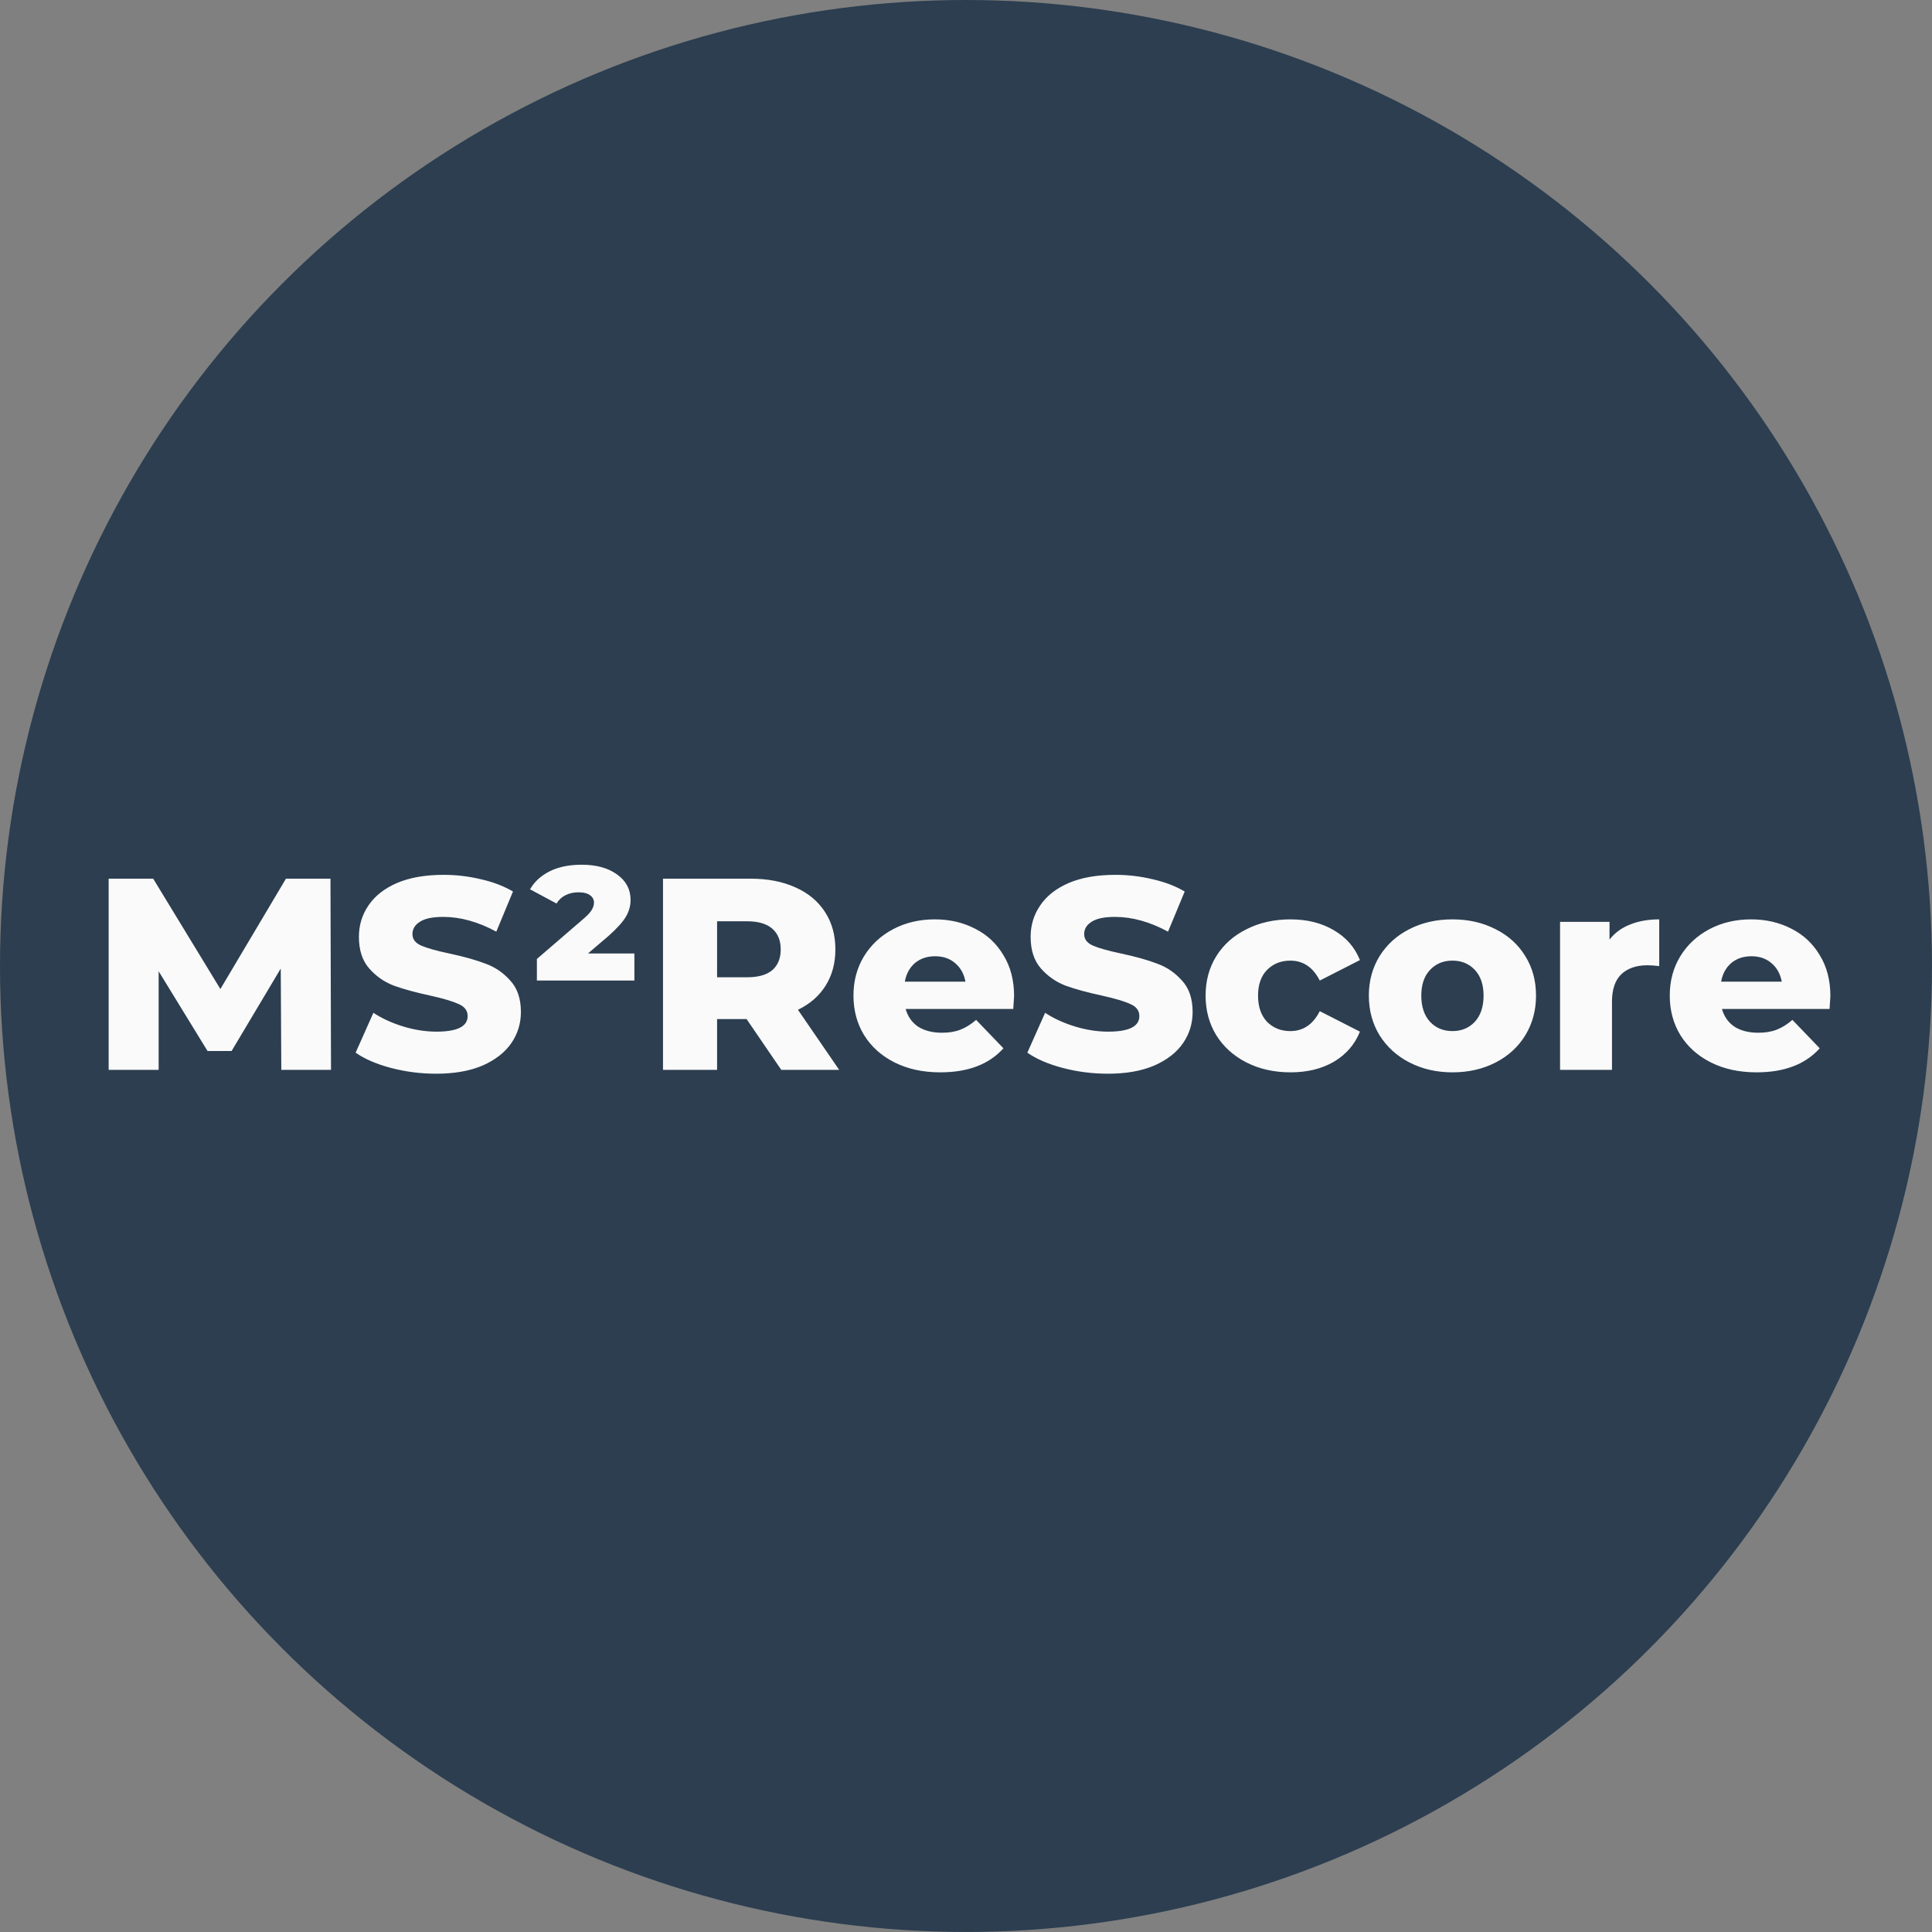 <?xml version="1.0" encoding="UTF-8" standalone="no"?>
<!-- Created with Inkscape (http://www.inkscape.org/) -->

<svg
   xmlns:dc="http://purl.org/dc/elements/1.1/"
   xmlns:cc="http://creativecommons.org/ns#"
   xmlns:rdf="http://www.w3.org/1999/02/22-rdf-syntax-ns#"
   xmlns:svg="http://www.w3.org/2000/svg"
   xmlns="http://www.w3.org/2000/svg"
   xmlns:sodipodi="http://sodipodi.sourceforge.net/DTD/sodipodi-0.dtd"
   xmlns:inkscape="http://www.inkscape.org/namespaces/inkscape"
   width="99.959mm"
   height="99.959mm"
   viewBox="0 0 99.959 99.959"
   version="1.1"
   id="svg8"
   sodipodi:docname="ms2rescore_logo.svg"
   inkscape:version="0.92.4 (5da689c313, 2019-01-14)">
  <rect x="0" y="0" width="99.959" height="99.959" fill="#808080" stroke="none"/>
  <defs
     id="defs2" />
  <sodipodi:namedview
     id="base"
     pagecolor="#ffffff"
     bordercolor="#666666"
     borderopacity="1.0"
     inkscape:pageopacity="0.0"
     inkscape:pageshadow="2"
     inkscape:zoom="0.98994949"
     inkscape:cx="-132.18548"
     inkscape:cy="268.00797"
     inkscape:document-units="mm"
     inkscape:current-layer="layer1"
     showgrid="false"
     inkscape:window-width="1842"
     inkscape:window-height="1177"
     inkscape:window-x="70"
     inkscape:window-y="-8"
     inkscape:window-maximized="1" />
  <g
     inkscape:label="Layer 1"
     inkscape:groupmode="layer"
     id="layer1"
     transform="translate(-55.021,-98.521)">
    <rect
       style="fill:#ffffff;fill-opacity:0;stroke-width:0.217"
       id="rect4528"
       width="99.959"
       height="99.959"
       x="55.021"
       y="98.521"
       inkscape:export-xdpi="254.10468"
       inkscape:export-ydpi="254.10468" />
    <ellipse
       style="fill:#2c3e50;fill-opacity:1;stroke-width:0.265"
       id="path4532"
       cx="105"
       cy="148.5"
       rx="49.979"
       ry="49.979" />
    <g
       aria-label="MS²ReScore"
       transform="matrix(0.265,0,0,0.265,-10.96,42.546)"
       style="font-style:normal;font-variant:normal;font-weight:300;font-stretch:normal;font-size:24px;line-height:1.25;font-family:Bahnschrift;-inkscape-font-specification:'Bahnschrift, Light';font-variant-ligatures:normal;font-variant-caps:normal;font-variant-numeric:normal;font-feature-settings:normal;text-align:center;letter-spacing:0px;word-spacing:0px;writing-mode:lr-tb;text-anchor:middle;fill:#fafafa;fill-opacity:1;stroke:none"
       id="flowRoot3713">
      <path
         sodipodi:type="inkscape:offset"
         inkscape:radius="0"
         inkscape:original="M 362.55078 380.05664 C 360.09745 380.05664 358.01721 380.4826 356.31055 381.33594 C 354.60388 382.18927 353.32404 383.36409 352.4707 384.85742 L 357.64453 387.63086 C 358.0712 386.91975 358.64045 386.38485 359.35156 386.0293 C 360.09823 385.63818 360.95211 385.44336 361.91211 385.44336 C 362.94322 385.44336 363.7073 385.63818 364.20508 386.0293 C 364.70286 386.38485 364.95117 386.86626 364.95117 387.4707 C 364.95117 387.93292 364.7907 388.42956 364.4707 388.96289 C 364.1507 389.46067 363.54709 390.08341 362.6582 390.83008 L 353.80469 398.45703 L 353.80469 402.66992 L 372.84375 402.66992 L 372.84375 397.39062 L 363.77734 397.39062 L 367.83203 393.92383 C 369.46758 392.46605 370.58696 391.22057 371.19141 390.18945 C 371.79585 389.15834 372.09766 388.07527 372.09766 386.9375 C 372.09766 384.87527 371.2266 383.221 369.48438 381.97656 C 367.74216 380.69656 365.43078 380.05664 362.55078 380.05664 z M 335.5918 382.0293 C 332.00068 382.0293 328.96154 382.56419 326.47266 383.63086 C 324.01932 384.69753 322.17023 386.15502 320.92578 388.00391 C 319.68133 389.81724 319.05859 391.86116 319.05859 394.13672 C 319.05859 396.73227 319.73482 398.79533 321.08594 400.32422 C 322.43705 401.85311 324.05501 402.97249 325.93945 403.68359 C 327.8239 404.35915 330.16963 404.99908 332.97852 405.60352 C 335.53852 406.17241 337.38761 406.72253 338.52539 407.25586 C 339.69872 407.75363 340.28516 408.53685 340.28516 409.60352 C 340.28516 411.63018 338.25841 412.64258 334.20508 412.64258 C 332.07174 412.64258 329.90367 412.30641 327.69922 411.63086 C 325.49478 410.95531 323.55588 410.06512 321.88477 408.96289 L 318.41797 416.75 C 320.19575 417.99445 322.50712 418.98966 325.35156 419.73633 C 328.196 420.48299 331.13012 420.85742 334.15234 420.85742 C 337.7079 420.85742 340.72986 420.32253 343.21875 419.25586 C 345.70764 418.15363 347.57392 416.69615 348.81836 414.88281 C 350.06281 413.06948 350.68555 411.04273 350.68555 408.80273 C 350.68555 406.20718 349.99214 404.16326 348.60547 402.66992 C 347.25436 401.14104 345.63639 400.03884 343.75195 399.36328 C 341.90306 398.65217 339.55733 397.99507 336.71289 397.39062 C 334.18844 396.85729 332.35653 396.34153 331.21875 395.84375 C 330.08098 395.34598 329.51172 394.59908 329.51172 393.60352 C 329.51172 392.60796 329.99313 391.80757 330.95312 391.20312 C 331.91312 390.56312 333.44129 390.24414 335.53906 390.24414 C 338.88129 390.24414 342.32921 391.20305 345.88477 393.12305 L 349.13867 385.2832 C 347.32534 384.21654 345.22792 383.41615 342.8457 382.88281 C 340.46348 382.31393 338.04513 382.0293 335.5918 382.0293 z M 466.73828 382.0293 C 463.14717 382.0293 460.10608 382.56419 457.61719 383.63086 C 455.16385 384.69753 453.31671 386.15502 452.07227 388.00391 C 450.82782 389.81724 450.20508 391.86116 450.20508 394.13672 C 450.20508 396.73227 450.87936 398.79533 452.23047 400.32422 C 453.58158 401.85311 455.19954 402.97249 457.08398 403.68359 C 458.96843 404.35915 461.31611 404.99908 464.125 405.60352 C 466.685 406.17241 468.53409 406.72253 469.67188 407.25586 C 470.84521 407.75363 471.43164 408.53685 471.43164 409.60352 C 471.43164 411.63018 469.4049 412.64258 465.35156 412.64258 C 463.21823 412.64258 461.0482 412.30641 458.84375 411.63086 C 456.6393 410.95531 454.70236 410.06512 453.03125 408.96289 L 449.56445 416.75 C 451.34223 417.99445 453.65361 418.98966 456.49805 419.73633 C 459.34249 420.48299 462.27661 420.85742 465.29883 420.85742 C 468.85439 420.85742 471.87635 420.32253 474.36523 419.25586 C 476.85412 418.15363 478.7204 416.69615 479.96484 414.88281 C 481.20929 413.06948 481.83203 411.04273 481.83203 408.80273 C 481.83203 406.20718 481.13862 404.16326 479.75195 402.66992 C 478.40084 401.14104 476.78288 400.03884 474.89844 399.36328 C 473.04955 398.65217 470.70187 397.99507 467.85742 397.39062 C 465.33298 396.85729 463.50301 396.34153 462.36523 395.84375 C 461.22745 395.34598 460.6582 394.59908 460.6582 393.60352 C 460.6582 392.60796 461.13766 391.80757 462.09766 391.20312 C 463.05766 390.56313 464.58777 390.24414 466.68555 390.24414 C 470.02777 390.24414 473.47569 391.20305 477.03125 393.12305 L 480.28516 385.2832 C 478.47182 384.21654 476.37441 383.41615 473.99219 382.88281 C 471.60996 382.31393 469.19161 382.0293 466.73828 382.0293 z M 270.19922 382.77734 L 270.19922 420.10938 L 279.95898 420.10938 L 279.95898 400.85742 L 289.50586 416.42969 L 294.19922 416.42969 L 303.79883 400.32422 L 303.90625 420.10938 L 313.61133 420.10938 L 313.50586 382.77734 L 304.8125 382.77734 L 292.01172 404.32422 L 278.89258 382.77734 L 270.19922 382.77734 z M 378.42773 382.77734 L 378.42773 420.10938 L 388.98828 420.10938 L 388.98828 410.18945 L 394.74805 410.18945 L 401.52148 420.10938 L 412.82812 420.10938 L 404.77539 408.37695 C 407.12206 407.23917 408.91766 405.67471 410.16211 403.68359 C 411.44211 401.65693 412.08203 399.29206 412.08203 396.58984 C 412.08203 393.78096 411.4058 391.34543 410.05469 389.2832 C 408.70357 387.18543 406.78381 385.5866 404.29492 384.48438 C 401.80604 383.3466 398.87192 382.77734 395.49414 382.77734 L 378.42773 382.77734 z M 431.50781 390.72266 C 428.48559 390.72266 425.76544 391.36258 423.34766 392.64258 C 420.92988 393.92258 419.02729 395.701 417.64062 397.97656 C 416.28951 400.21656 415.61328 402.75908 415.61328 405.60352 C 415.61328 408.48352 416.30669 411.06038 417.69336 413.33594 C 419.11558 415.61149 421.10797 417.38992 423.66797 418.66992 C 426.22797 419.94992 429.19644 420.58984 432.57422 420.58984 C 437.97867 420.58984 442.08564 419.02537 444.89453 415.89648 L 439.56055 410.34961 C 438.52943 411.2385 437.49791 411.87842 436.4668 412.26953 C 435.47124 412.66064 434.2812 412.85742 432.89453 412.85742 C 431.04564 412.85742 429.49835 412.46582 428.25391 411.68359 C 427.04502 410.86582 426.22745 409.71013 425.80078 408.2168 L 446.81445 408.2168 C 446.92112 406.6168 446.97461 405.78205 446.97461 405.71094 C 446.97461 402.6176 446.2812 399.95094 444.89453 397.71094 C 443.54342 395.43538 441.69432 393.71044 439.34766 392.53711 C 437.00099 391.32822 434.38781 390.72266 431.50781 390.72266 z M 500.95117 390.72266 C 497.75117 390.72266 494.88773 391.36258 492.36328 392.64258 C 489.83883 393.88702 487.86558 395.64827 486.44336 397.92383 C 485.05669 400.16383 484.36328 402.72352 484.36328 405.60352 C 484.36328 408.48352 485.05669 411.06038 486.44336 413.33594 C 487.86558 415.61149 489.83883 417.38992 492.36328 418.66992 C 494.88773 419.94992 497.75117 420.58984 500.95117 420.58984 C 504.22228 420.58984 507.04746 419.89643 509.42969 418.50977 C 511.81191 417.08755 513.50249 415.13147 514.49805 412.64258 L 506.65625 408.64258 C 505.3407 411.23814 503.42093 412.53711 500.89648 412.53711 C 499.08315 412.53711 497.57217 411.93155 496.36328 410.72266 C 495.18995 409.47822 494.60352 407.77241 494.60352 405.60352 C 494.60352 403.47018 495.18995 401.79873 496.36328 400.58984 C 497.57217 399.38096 499.08315 398.77734 500.89648 398.77734 C 503.42093 398.77734 505.3407 400.07437 506.65625 402.66992 L 514.49805 398.66992 C 513.50249 396.18104 511.81191 394.24409 509.42969 392.85742 C 507.04746 391.4352 504.22228 390.72266 500.95117 390.72266 z M 532.55859 390.72266 C 529.42971 390.72266 526.62171 391.36258 524.13281 392.64258 C 521.67948 393.88702 519.74058 395.64827 518.31836 397.92383 C 516.93169 400.19939 516.23828 402.75908 516.23828 405.60352 C 516.23828 408.48352 516.93169 411.06038 518.31836 413.33594 C 519.74058 415.61149 521.69665 417.38992 524.18555 418.66992 C 526.67443 419.94992 529.46526 420.58984 532.55859 420.58984 C 535.68748 420.58984 538.49743 419.94992 540.98633 418.66992 C 543.47521 417.38992 545.41216 415.61149 546.79883 413.33594 C 548.18549 411.06038 548.87891 408.48352 548.87891 405.60352 C 548.87891 402.72352 548.18549 400.16383 546.79883 397.92383 C 545.41216 395.64827 543.47521 393.88702 540.98633 392.64258 C 538.49743 391.36258 535.68748 390.72266 532.55859 390.72266 z M 572.93359 390.72266 C 570.80026 390.72266 568.89768 391.06077 567.22656 391.73633 C 565.59101 392.37633 564.25768 393.35437 563.22656 394.66992 L 563.22656 391.20312 L 553.57227 391.20312 L 553.57227 420.10938 L 563.70703 420.10938 L 563.70703 406.83008 C 563.70703 404.4123 564.31064 402.61669 565.51953 401.44336 C 566.76398 400.27003 568.47174 399.68359 570.64062 399.68359 C 571.24507 399.68359 572.00915 399.73708 572.93359 399.84375 L 572.93359 390.72266 z M 590.88281 390.72266 C 587.86059 390.72266 585.14044 391.36258 582.72266 392.64258 C 580.30488 393.92258 578.40229 395.701 577.01562 397.97656 C 575.66451 400.21656 574.98828 402.75908 574.98828 405.60352 C 574.98828 408.48352 575.68169 411.06038 577.06836 413.33594 C 578.49058 415.61149 580.48297 417.38992 583.04297 418.66992 C 585.60297 419.94992 588.57144 420.58984 591.94922 420.58984 C 597.35367 420.58984 601.46064 419.02537 604.26953 415.89648 L 598.93555 410.34961 C 597.90443 411.2385 596.87291 411.87842 595.8418 412.26953 C 594.84624 412.66064 593.6562 412.85742 592.26953 412.85742 C 590.42064 412.85742 588.87335 412.46582 587.62891 411.68359 C 586.42002 410.86582 585.60245 409.71013 585.17578 408.2168 L 606.18945 408.2168 C 606.29612 406.6168 606.34961 405.78205 606.34961 405.71094 C 606.34961 402.6176 605.6562 399.95094 604.26953 397.71094 C 602.91842 395.43538 601.06932 393.71044 598.72266 392.53711 C 596.37599 391.32822 593.76281 390.72266 590.88281 390.72266 z M 388.98828 391.09766 L 394.85547 391.09766 C 397.02436 391.09766 398.65949 391.57711 399.76172 392.53711 C 400.86394 393.49711 401.41406 394.84762 401.41406 396.58984 C 401.41406 398.33206 400.86394 399.68258 399.76172 400.64258 C 398.65949 401.56702 397.02436 402.0293 394.85547 402.0293 L 388.98828 402.0293 L 388.98828 391.09766 z M 431.56055 397.92383 C 433.12499 397.92383 434.42201 398.36697 435.45312 399.25586 C 436.51979 400.14475 437.19602 401.35393 437.48047 402.88281 L 425.64062 402.88281 C 425.92506 401.35393 426.58217 400.14475 427.61328 399.25586 C 428.67995 398.36697 429.9961 397.92383 431.56055 397.92383 z M 590.93555 397.92383 C 592.49999 397.92383 593.79701 398.36697 594.82812 399.25586 C 595.89479 400.14475 596.57102 401.35393 596.85547 402.88281 L 585.01562 402.88281 C 585.30007 401.35393 585.95717 400.14475 586.98828 399.25586 C 588.05495 398.36697 589.3711 397.92383 590.93555 397.92383 z M 532.55859 398.77734 C 534.33637 398.77734 535.79387 399.38096 536.93164 400.58984 C 538.06942 401.79873 538.63867 403.47018 538.63867 405.60352 C 538.63867 407.77241 538.06942 409.47822 536.93164 410.72266 C 535.79387 411.93155 534.33637 412.53711 532.55859 412.53711 C 530.78081 412.53711 529.32332 411.93155 528.18555 410.72266 C 527.04777 409.47822 526.47852 407.77241 526.47852 405.60352 C 526.47852 403.47018 527.04777 401.79873 528.18555 400.58984 C 529.32332 399.38096 530.78081 398.77734 532.55859 398.77734 z "
         style="font-style:normal;font-variant:normal;font-weight:normal;font-stretch:normal;font-size:53.333px;line-height:1.25;font-family:'Montserrat ExtraBold';-inkscape-font-specification:'Montserrat ExtraBold, ';text-align:center;text-anchor:middle;fill:#fafafa;fill-opacity:1"
         id="path836"
         d="m 362.551,380.057 c -2.453,0 -4.534,0.426 -6.24,1.279 -1.707,0.853 -2.987,2.028 -3.84,3.521 l 5.174,2.773 c 0.427,-0.711 0.996,-1.246 1.707,-1.602 0.747,-0.391 1.601,-0.586 2.561,-0.586 1.031,0 1.795,0.195 2.293,0.586 0.498,0.356 0.746,0.837 0.746,1.441 0,0.462 -0.16,0.959 -0.48,1.492 -0.32,0.498 -0.924,1.121 -1.812,1.867 l -8.854,7.627 v 4.213 h 19.039 v -5.279 h -9.066 l 4.055,-3.467 c 1.636,-1.458 2.755,-2.703 3.359,-3.734 0.604,-1.031 0.906,-2.114 0.906,-3.252 0,-2.062 -0.871,-3.716 -2.613,-4.961 -1.742,-1.28 -4.054,-1.92 -6.934,-1.92 z m -26.959,1.973 c -3.591,0 -6.63,0.535 -9.119,1.602 -2.453,1.067 -4.302,2.524 -5.547,4.373 -1.244,1.813 -1.867,3.857 -1.867,6.133 0,2.596 0.676,4.659 2.027,6.188 1.351,1.529 2.969,2.648 4.854,3.359 1.884,0.676 4.23,1.315 7.039,1.92 2.56,0.569 4.409,1.119 5.547,1.652 1.173,0.498 1.76,1.281 1.76,2.348 0,2.027 -2.027,3.039 -6.08,3.039 -2.133,0 -4.301,-0.336 -6.506,-1.012 -2.204,-0.676 -4.143,-1.566 -5.814,-2.668 l -3.467,7.787 c 1.778,1.244 4.089,2.24 6.934,2.986 2.844,0.747 5.779,1.121 8.801,1.121 3.556,0 6.578,-0.535 9.066,-1.602 2.489,-1.102 4.355,-2.56 5.6,-4.373 1.244,-1.813 1.867,-3.84 1.867,-6.08 0,-2.596 -0.693,-4.639 -2.08,-6.133 -1.351,-1.529 -2.969,-2.631 -4.854,-3.307 -1.849,-0.711 -4.195,-1.368 -7.039,-1.973 -2.524,-0.533 -4.356,-1.049 -5.494,-1.547 -1.138,-0.498 -1.707,-1.245 -1.707,-2.24 0,-0.996 0.481,-1.796 1.441,-2.4 0.96,-0.64 2.488,-0.959 4.586,-0.959 3.342,0 6.79,0.959 10.346,2.879 l 3.254,-7.84 c -1.813,-1.067 -3.911,-1.867 -6.293,-2.4 -2.382,-0.569 -4.801,-0.854 -7.254,-0.854 z m 131.146,0 c -3.591,0 -6.632,0.535 -9.121,1.602 -2.453,1.067 -4.3,2.524 -5.545,4.373 -1.244,1.813 -1.867,3.857 -1.867,6.133 0,2.596 0.674,4.659 2.025,6.188 1.351,1.529 2.969,2.648 4.854,3.359 1.884,0.676 4.232,1.315 7.041,1.92 2.56,0.569 4.409,1.119 5.547,1.652 1.173,0.498 1.76,1.281 1.76,2.348 0,2.027 -2.027,3.039 -6.08,3.039 -2.133,0 -4.303,-0.336 -6.508,-1.012 -2.204,-0.676 -4.141,-1.566 -5.812,-2.668 l -3.467,7.787 c 1.778,1.244 4.089,2.24 6.934,2.986 2.844,0.747 5.779,1.121 8.801,1.121 3.556,0 6.578,-0.535 9.066,-1.602 2.489,-1.102 4.355,-2.56 5.6,-4.373 1.244,-1.813 1.867,-3.84 1.867,-6.08 0,-2.596 -0.693,-4.639 -2.08,-6.133 -1.351,-1.529 -2.969,-2.631 -4.854,-3.307 -1.849,-0.711 -4.197,-1.368 -7.041,-1.973 -2.524,-0.533 -4.354,-1.049 -5.492,-1.547 -1.138,-0.498 -1.707,-1.245 -1.707,-2.24 0,-0.996 0.479,-1.796 1.439,-2.4 0.96,-0.64 2.49,-0.959 4.588,-0.959 3.342,0 6.79,0.959 10.346,2.879 l 3.254,-7.84 c -1.813,-1.067 -3.911,-1.867 -6.293,-2.4 -2.382,-0.569 -4.801,-0.854 -7.254,-0.854 z m -196.539,0.748 v 37.332 h 9.76 v -19.252 l 9.547,15.572 h 4.693 l 9.6,-16.105 0.107,19.785 h 9.705 l -0.105,-37.332 h -8.693 l -12.801,21.547 -13.119,-21.547 z m 108.229,0 v 37.332 h 10.561 v -9.92 h 5.76 l 6.773,9.92 h 11.307 l -8.053,-11.732 c 2.347,-1.138 4.142,-2.702 5.387,-4.693 1.28,-2.027 1.92,-4.392 1.92,-7.094 0,-2.809 -0.676,-5.244 -2.027,-7.307 -1.351,-2.098 -3.271,-3.697 -5.76,-4.799 -2.489,-1.138 -5.423,-1.707 -8.801,-1.707 z m 53.08,7.945 c -3.022,0 -5.742,0.64 -8.16,1.92 -2.418,1.28 -4.32,3.058 -5.707,5.334 -1.351,2.24 -2.027,4.783 -2.027,7.627 0,2.88 0.693,5.457 2.08,7.732 1.422,2.276 3.415,4.054 5.975,5.334 2.56,1.28 5.528,1.92 8.906,1.92 5.404,0 9.511,-1.564 12.32,-4.693 l -5.334,-5.547 c -1.031,0.889 -2.063,1.529 -3.094,1.92 -0.996,0.391 -2.186,0.588 -3.572,0.588 -1.849,0 -3.396,-0.392 -4.641,-1.174 -1.209,-0.818 -2.026,-1.973 -2.453,-3.467 h 21.014 c 0.107,-1.6 0.16,-2.435 0.16,-2.506 0,-3.093 -0.693,-5.76 -2.08,-8 -1.351,-2.276 -3.2,-4 -5.547,-5.174 -2.347,-1.209 -4.96,-1.814 -7.84,-1.814 z m 69.443,0 c -3.2,0 -6.063,0.64 -8.588,1.92 -2.524,1.244 -4.498,3.006 -5.92,5.281 -1.387,2.24 -2.08,4.8 -2.08,7.68 0,2.88 0.693,5.457 2.08,7.732 1.422,2.276 3.395,4.054 5.92,5.334 2.524,1.28 5.388,1.92 8.588,1.92 3.271,0 6.096,-0.693 8.479,-2.08 2.382,-1.422 4.073,-3.378 5.068,-5.867 l -7.842,-4 c -1.316,2.596 -3.235,3.895 -5.76,3.895 -1.813,0 -3.324,-0.606 -4.533,-1.814 -1.173,-1.244 -1.76,-2.95 -1.76,-5.119 0,-2.133 0.586,-3.805 1.76,-5.014 1.209,-1.209 2.72,-1.812 4.533,-1.812 2.524,0 4.444,1.297 5.76,3.893 l 7.842,-4 c -0.996,-2.489 -2.686,-4.426 -5.068,-5.812 -2.382,-1.422 -5.207,-2.135 -8.479,-2.135 z m 31.607,0 c -3.129,0 -5.937,0.64 -8.426,1.92 -2.453,1.244 -4.392,3.006 -5.814,5.281 -1.387,2.276 -2.08,4.835 -2.08,7.68 0,2.88 0.693,5.457 2.08,7.732 1.422,2.276 3.378,4.054 5.867,5.334 2.489,1.28 5.28,1.92 8.373,1.92 3.129,0 5.939,-0.64 8.428,-1.92 2.489,-1.28 4.426,-3.058 5.812,-5.334 1.387,-2.276 2.08,-4.852 2.08,-7.732 0,-2.88 -0.693,-5.44 -2.08,-7.68 -1.387,-2.276 -3.324,-4.037 -5.812,-5.281 -2.489,-1.28 -5.299,-1.92 -8.428,-1.92 z m 40.375,0 c -2.133,0 -4.036,0.338 -5.707,1.014 -1.636,0.64 -2.969,1.618 -4,2.934 v -3.467 h -9.654 v 28.906 h 10.135 v -13.279 c 0,-2.418 0.604,-4.213 1.812,-5.387 1.244,-1.173 2.952,-1.76 5.121,-1.76 0.604,0 1.369,0.053 2.293,0.16 z m 17.949,0 c -3.022,0 -5.742,0.64 -8.16,1.92 -2.418,1.28 -4.32,3.058 -5.707,5.334 -1.351,2.24 -2.027,4.783 -2.027,7.627 0,2.88 0.693,5.457 2.08,7.732 1.422,2.276 3.415,4.054 5.975,5.334 2.56,1.28 5.528,1.92 8.906,1.92 5.404,0 9.511,-1.564 12.32,-4.693 l -5.334,-5.547 c -1.031,0.889 -2.063,1.529 -3.094,1.92 -0.996,0.391 -2.186,0.588 -3.572,0.588 -1.849,0 -3.396,-0.392 -4.641,-1.174 -1.209,-0.818 -2.026,-1.973 -2.453,-3.467 h 21.014 c 0.107,-1.6 0.16,-2.435 0.16,-2.506 0,-3.093 -0.693,-5.76 -2.08,-8 -1.351,-2.276 -3.2,-4 -5.547,-5.174 -2.347,-1.209 -4.96,-1.814 -7.84,-1.814 z m -201.895,0.375 h 5.867 c 2.169,0 3.804,0.479 4.906,1.439 1.102,0.96 1.652,2.311 1.652,4.053 0,1.742 -0.55,3.093 -1.652,4.053 -1.102,0.924 -2.737,1.387 -4.906,1.387 h -5.867 z m 42.572,6.826 c 1.564,0 2.861,0.443 3.893,1.332 1.067,0.889 1.743,2.098 2.027,3.627 h -11.84 c 0.284,-1.529 0.942,-2.738 1.973,-3.627 1.067,-0.889 2.383,-1.332 3.947,-1.332 z m 159.375,0 c 1.564,0 2.861,0.443 3.893,1.332 1.067,0.889 1.743,2.098 2.027,3.627 h -11.84 c 0.284,-1.529 0.942,-2.738 1.973,-3.627 1.067,-0.889 2.383,-1.332 3.947,-1.332 z m -58.377,0.854 c 1.778,0 3.235,0.604 4.373,1.812 1.138,1.209 1.707,2.88 1.707,5.014 0,2.169 -0.569,3.875 -1.707,5.119 -1.138,1.209 -2.595,1.814 -4.373,1.814 -1.778,0 -3.235,-0.606 -4.373,-1.814 -1.138,-1.244 -1.707,-2.95 -1.707,-5.119 0,-2.133 0.569,-3.805 1.707,-5.014 1.138,-1.209 2.595,-1.812 4.373,-1.812 z" />
    </g>
  </g>
</svg>
